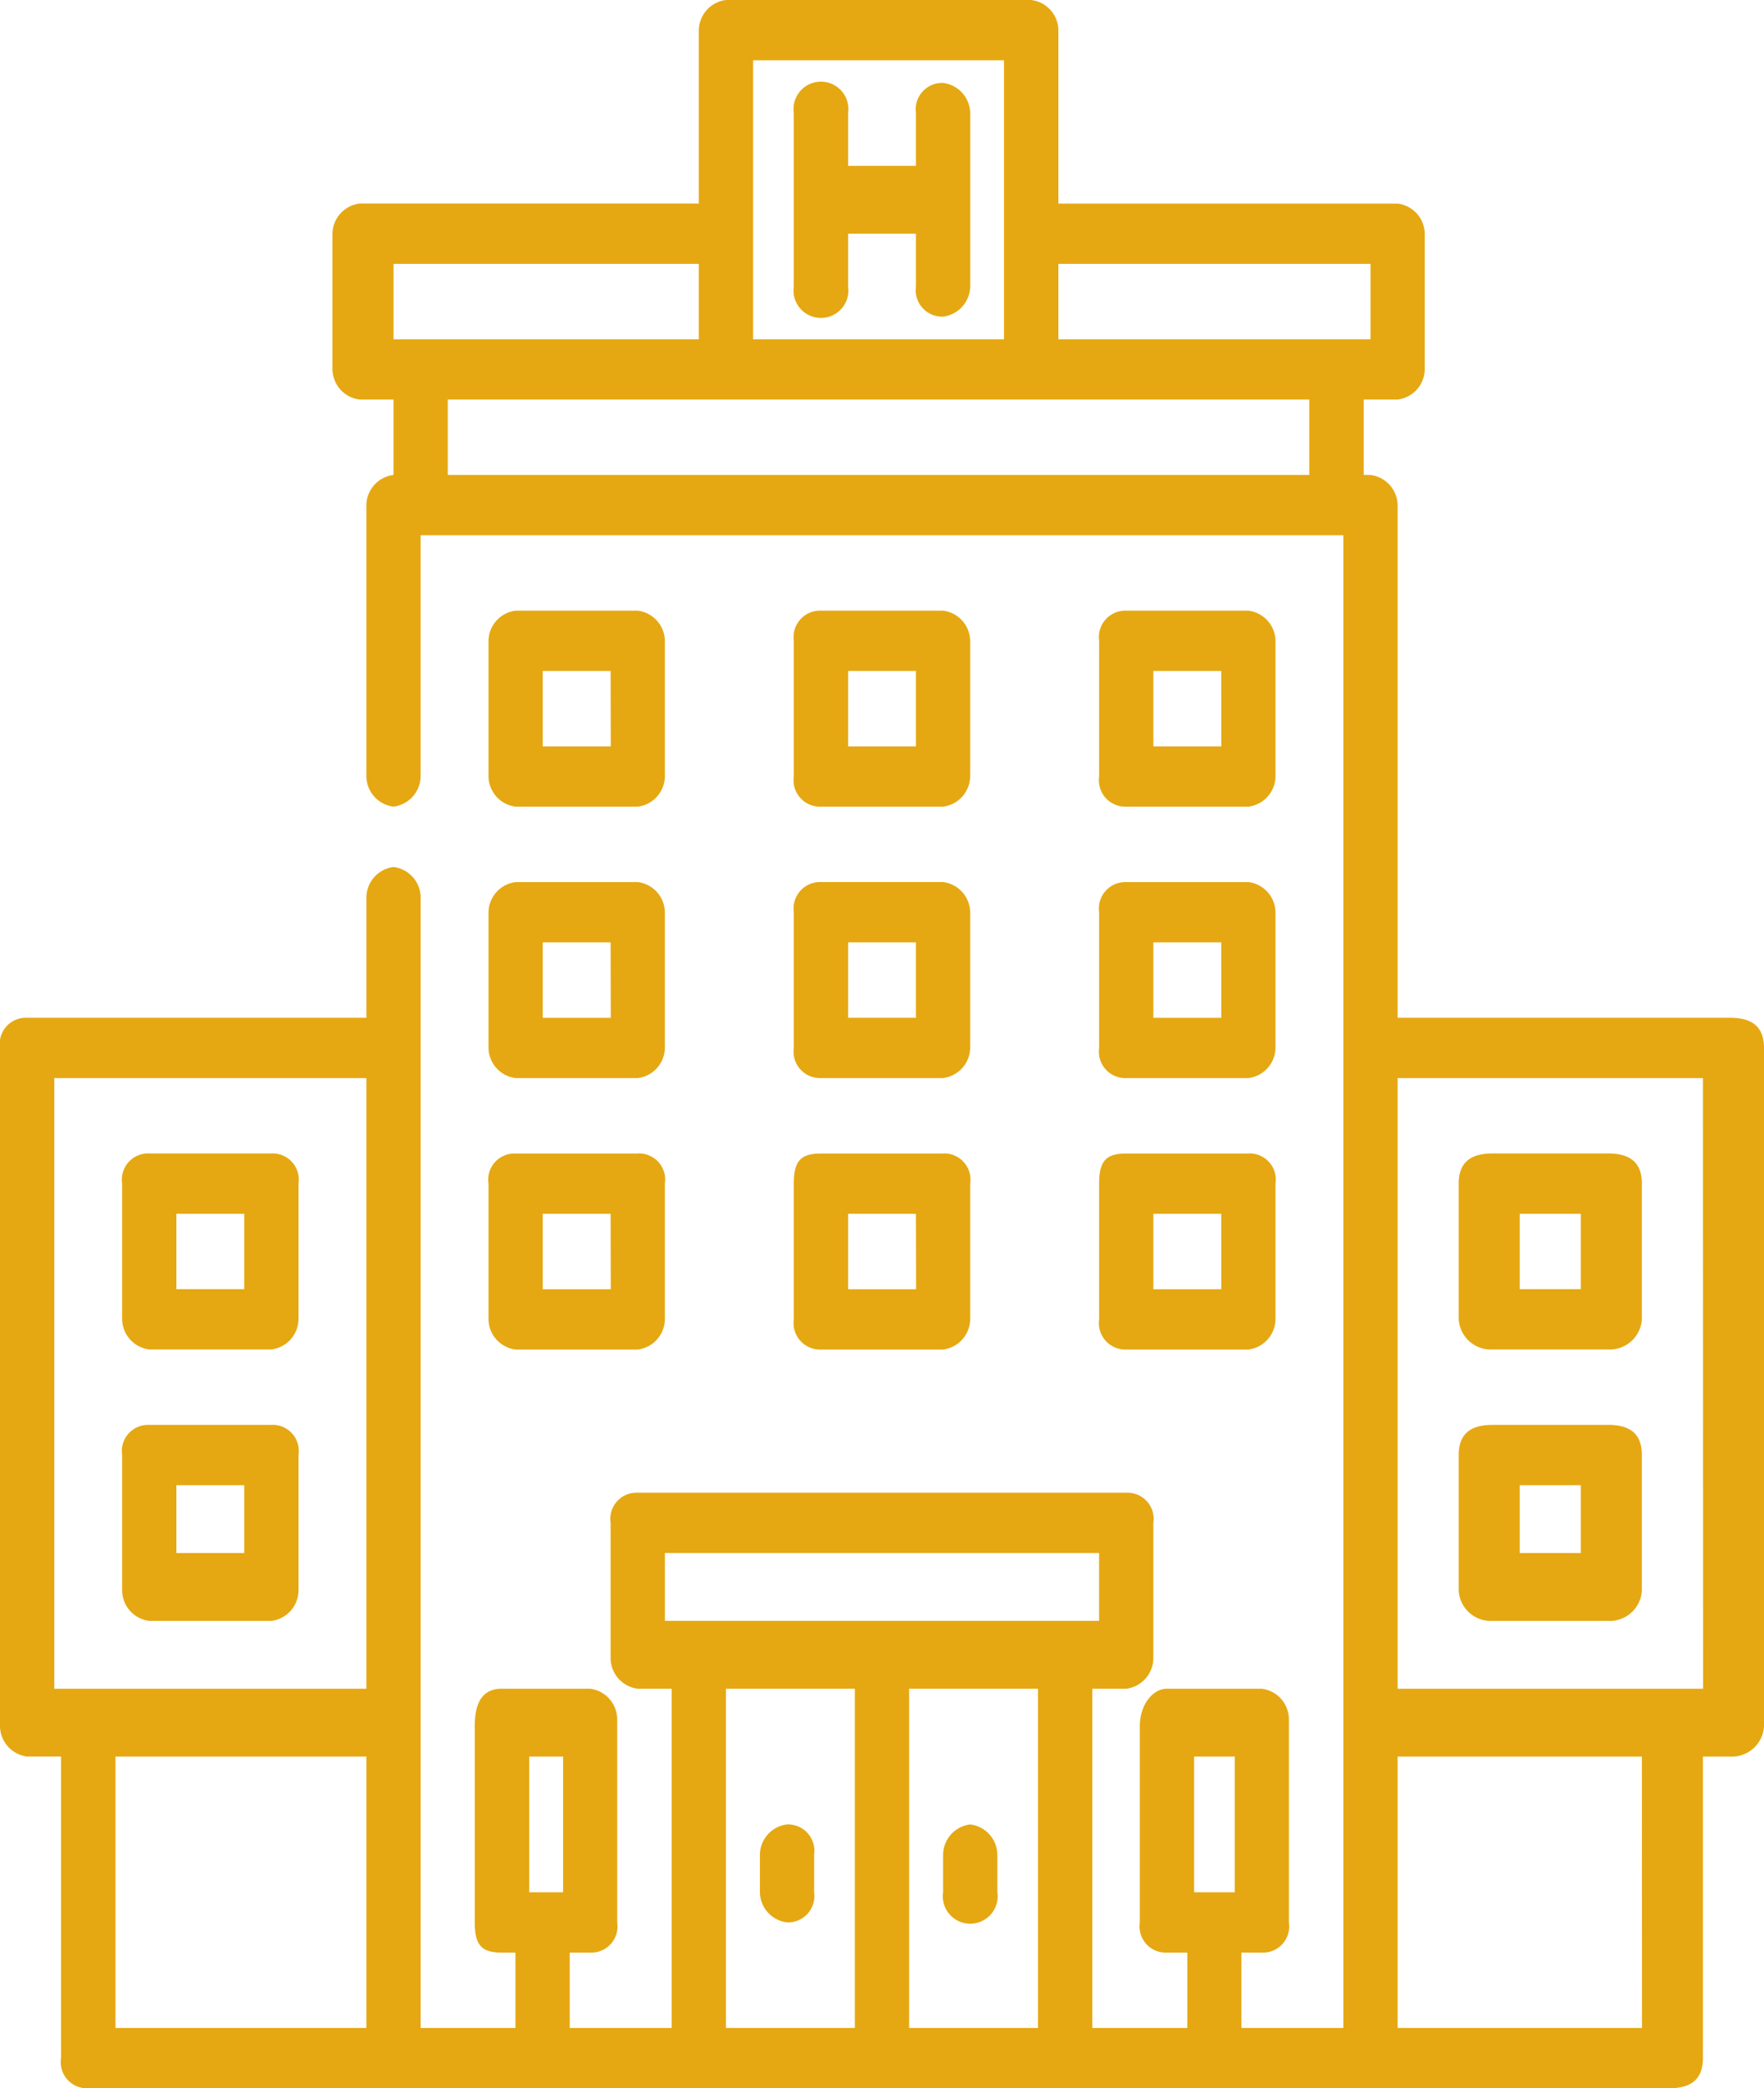 <svg id="Hotels" xmlns="http://www.w3.org/2000/svg" width="45" height="53.269" viewBox="0 0 45 53.269">
  <path id="Path_38248" data-name="Path 38248" d="M20.077,46.538a.789.789,0,0,0-.692.769v.962a.789.789,0,0,0,.692.769.675.675,0,0,0,.692-.769v-.962A.675.675,0,0,0,20.077,46.538Zm4.673,0a.789.789,0,0,0-.692.769v.962a.7.7,0,1,0,1.385,0v-.962A.789.789,0,0,0,24.75,46.538ZM24.058,2.115a.675.675,0,0,0-.692.769V4.231H21.635V2.885a.7.7,0,1,0-1.385,0V5.192h0V7.308a.7.7,0,1,0,1.385,0V5.962h1.731V7.308a.675.675,0,0,0,.692.769.789.789,0,0,0,.692-.769V2.885A.789.789,0,0,0,24.058,2.115ZM44.135,25.962H35.654V12.885a.789.789,0,0,0-.692-.769h-.173V10.192h.865a.789.789,0,0,0,.692-.769V5.962a.789.789,0,0,0-.692-.769H27V.769A.789.789,0,0,0,26.308,0H18.519a.789.789,0,0,0-.692.769V5.192H9.173a.789.789,0,0,0-.692.769V9.423a.789.789,0,0,0,.692.769h.865v1.923h0a.789.789,0,0,0-.692.769v6.923a.789.789,0,0,0,.692.769.789.789,0,0,0,.692-.769V13.654H34.269V26.731h0V43.846h0v7.885h-2.6V49.808h.519a.668.668,0,0,0,.692-.769V43.846a.789.789,0,0,0-.692-.769H29.769c-.346,0-.692.385-.692.962v5a.668.668,0,0,0,.692.769h.519v1.923H27.865V43.077h.865a.789.789,0,0,0,.692-.769V38.846a.668.668,0,0,0-.692-.769H16.269a.668.668,0,0,0-.692.769v3.462a.789.789,0,0,0,.692.769h.865v8.654h-2.6V49.808h.519a.668.668,0,0,0,.692-.769V43.846a.789.789,0,0,0-.692-.769h-2.25c-.519,0-.692.385-.692.962v5c0,.577.173.769.692.769h.346v1.923H10.731V22.885a.789.789,0,0,0-.692-.769.789.789,0,0,0-.692.769v3.077H.692A.668.668,0,0,0,0,26.731V44.038a.789.789,0,0,0,.692.769h.865V52.5a.668.668,0,0,0,.692.769H42.577c.519,0,.865-.192.865-.769V44.808h.692A.821.821,0,0,0,45,44.038V26.731C45,26.154,44.654,25.962,44.135,25.962ZM9.346,51.731h-6.4V44.808h6.4Zm0-8.654H1.385V27.5H9.346Zm5.019,5.192H13.5V44.808h.865Zm7.442,3.462H18.519V43.077h3.288Zm4.673,0H23.192V43.077h3.288ZM17.827,41.346h-.865V39.615H28.038v1.731H17.827ZM31.5,48.269H30.462V44.808H31.5ZM19.212,1.538h6.4V5.962h0V8.654h-6.4ZM10.731,8.654h-.692V6.731h7.788V8.654ZM33.4,12.115H11.423V10.192H33.4ZM34.1,8.654H27V6.731h7.962V8.654Zm7.788,43.077H35.654V44.808h6.231Zm1.558-8.654H35.654V27.5h7.788Zm-27.173-27.5H13.154a.789.789,0,0,0-.692.769v3.462a.789.789,0,0,0,.692.769h3.115a.789.789,0,0,0,.692-.769V16.346A.789.789,0,0,0,16.269,15.577Zm-.692,3.462H13.846V17.115h1.731Zm.692,3.462H13.154a.789.789,0,0,0-.692.769v3.462a.789.789,0,0,0,.692.769h3.115a.789.789,0,0,0,.692-.769V23.269A.789.789,0,0,0,16.269,22.5Zm-.692,3.462H13.846V24.038h1.731Zm.692,3.462H13.154a.668.668,0,0,0-.692.769v3.462a.789.789,0,0,0,.692.769h3.115a.789.789,0,0,0,.692-.769V30.192A.668.668,0,0,0,16.269,29.423Zm-.692,3.462H13.846V30.962h1.731Zm8.481-3.462H20.942c-.519,0-.692.192-.692.769v3.462a.675.675,0,0,0,.692.769h3.115a.789.789,0,0,0,.692-.769V30.192A.668.668,0,0,0,24.058,29.423Zm-.692,3.462H21.635V30.962h1.731ZM24.058,22.5H20.942a.675.675,0,0,0-.692.769v3.462a.675.675,0,0,0,.692.769h3.115a.789.789,0,0,0,.692-.769V23.269A.789.789,0,0,0,24.058,22.5Zm-.692,3.462H21.635V24.038h1.731Zm.692-10.385H20.942a.675.675,0,0,0-.692.769v3.462a.675.675,0,0,0,.692.769h3.115a.789.789,0,0,0,.692-.769V16.346A.789.789,0,0,0,24.058,15.577Zm-.692,3.462H21.635V17.115h1.731Zm8.481-3.462H28.731a.675.675,0,0,0-.692.769v3.462a.675.675,0,0,0,.692.769h3.115a.789.789,0,0,0,.692-.769V16.346A.789.789,0,0,0,31.846,15.577Zm-.692,3.462H29.423V17.115h1.731Zm.692,3.462H28.731a.675.675,0,0,0-.692.769v3.462h0a.675.675,0,0,0,.692.769h3.115a.789.789,0,0,0,.692-.769V23.269A.789.789,0,0,0,31.846,22.5Zm-.692,3.462H29.423V24.038h1.731Zm.692,3.462H28.731c-.519,0-.692.192-.692.769v3.462h0a.675.675,0,0,0,.692.769h3.115a.789.789,0,0,0,.692-.769V30.192A.668.668,0,0,0,31.846,29.423Zm-.692,3.462H29.423V30.962h1.731ZM6.923,29.423H3.808a.668.668,0,0,0-.692.769v3.462a.789.789,0,0,0,.692.769H6.923a.789.789,0,0,0,.692-.769V30.192A.668.668,0,0,0,6.923,29.423Zm-.692,3.462H4.5V30.962H6.231Zm.692,3.462H3.808a.668.668,0,0,0-.692.769v3.462a.789.789,0,0,0,.692.769H6.923a.789.789,0,0,0,.692-.769V37.115A.668.668,0,0,0,6.923,36.346Zm-.692,3.269H4.5V37.885H6.231ZM41.019,29.423H38.077c-.519,0-.865.192-.865.769v3.462a.821.821,0,0,0,.865.769h2.942a.821.821,0,0,0,.865-.769V30.192C41.885,29.615,41.538,29.423,41.019,29.423Zm-.692,3.462H38.769V30.962h1.558Zm.692,3.462H38.077c-.519,0-.865.192-.865.769v3.462a.821.821,0,0,0,.865.769h2.942a.821.821,0,0,0,.865-.769V37.115C41.885,36.538,41.538,36.346,41.019,36.346Zm-.692,3.269H38.769V37.885h1.558Z" fill="#e5a812" fill-rule="evenodd"/>
</svg>

